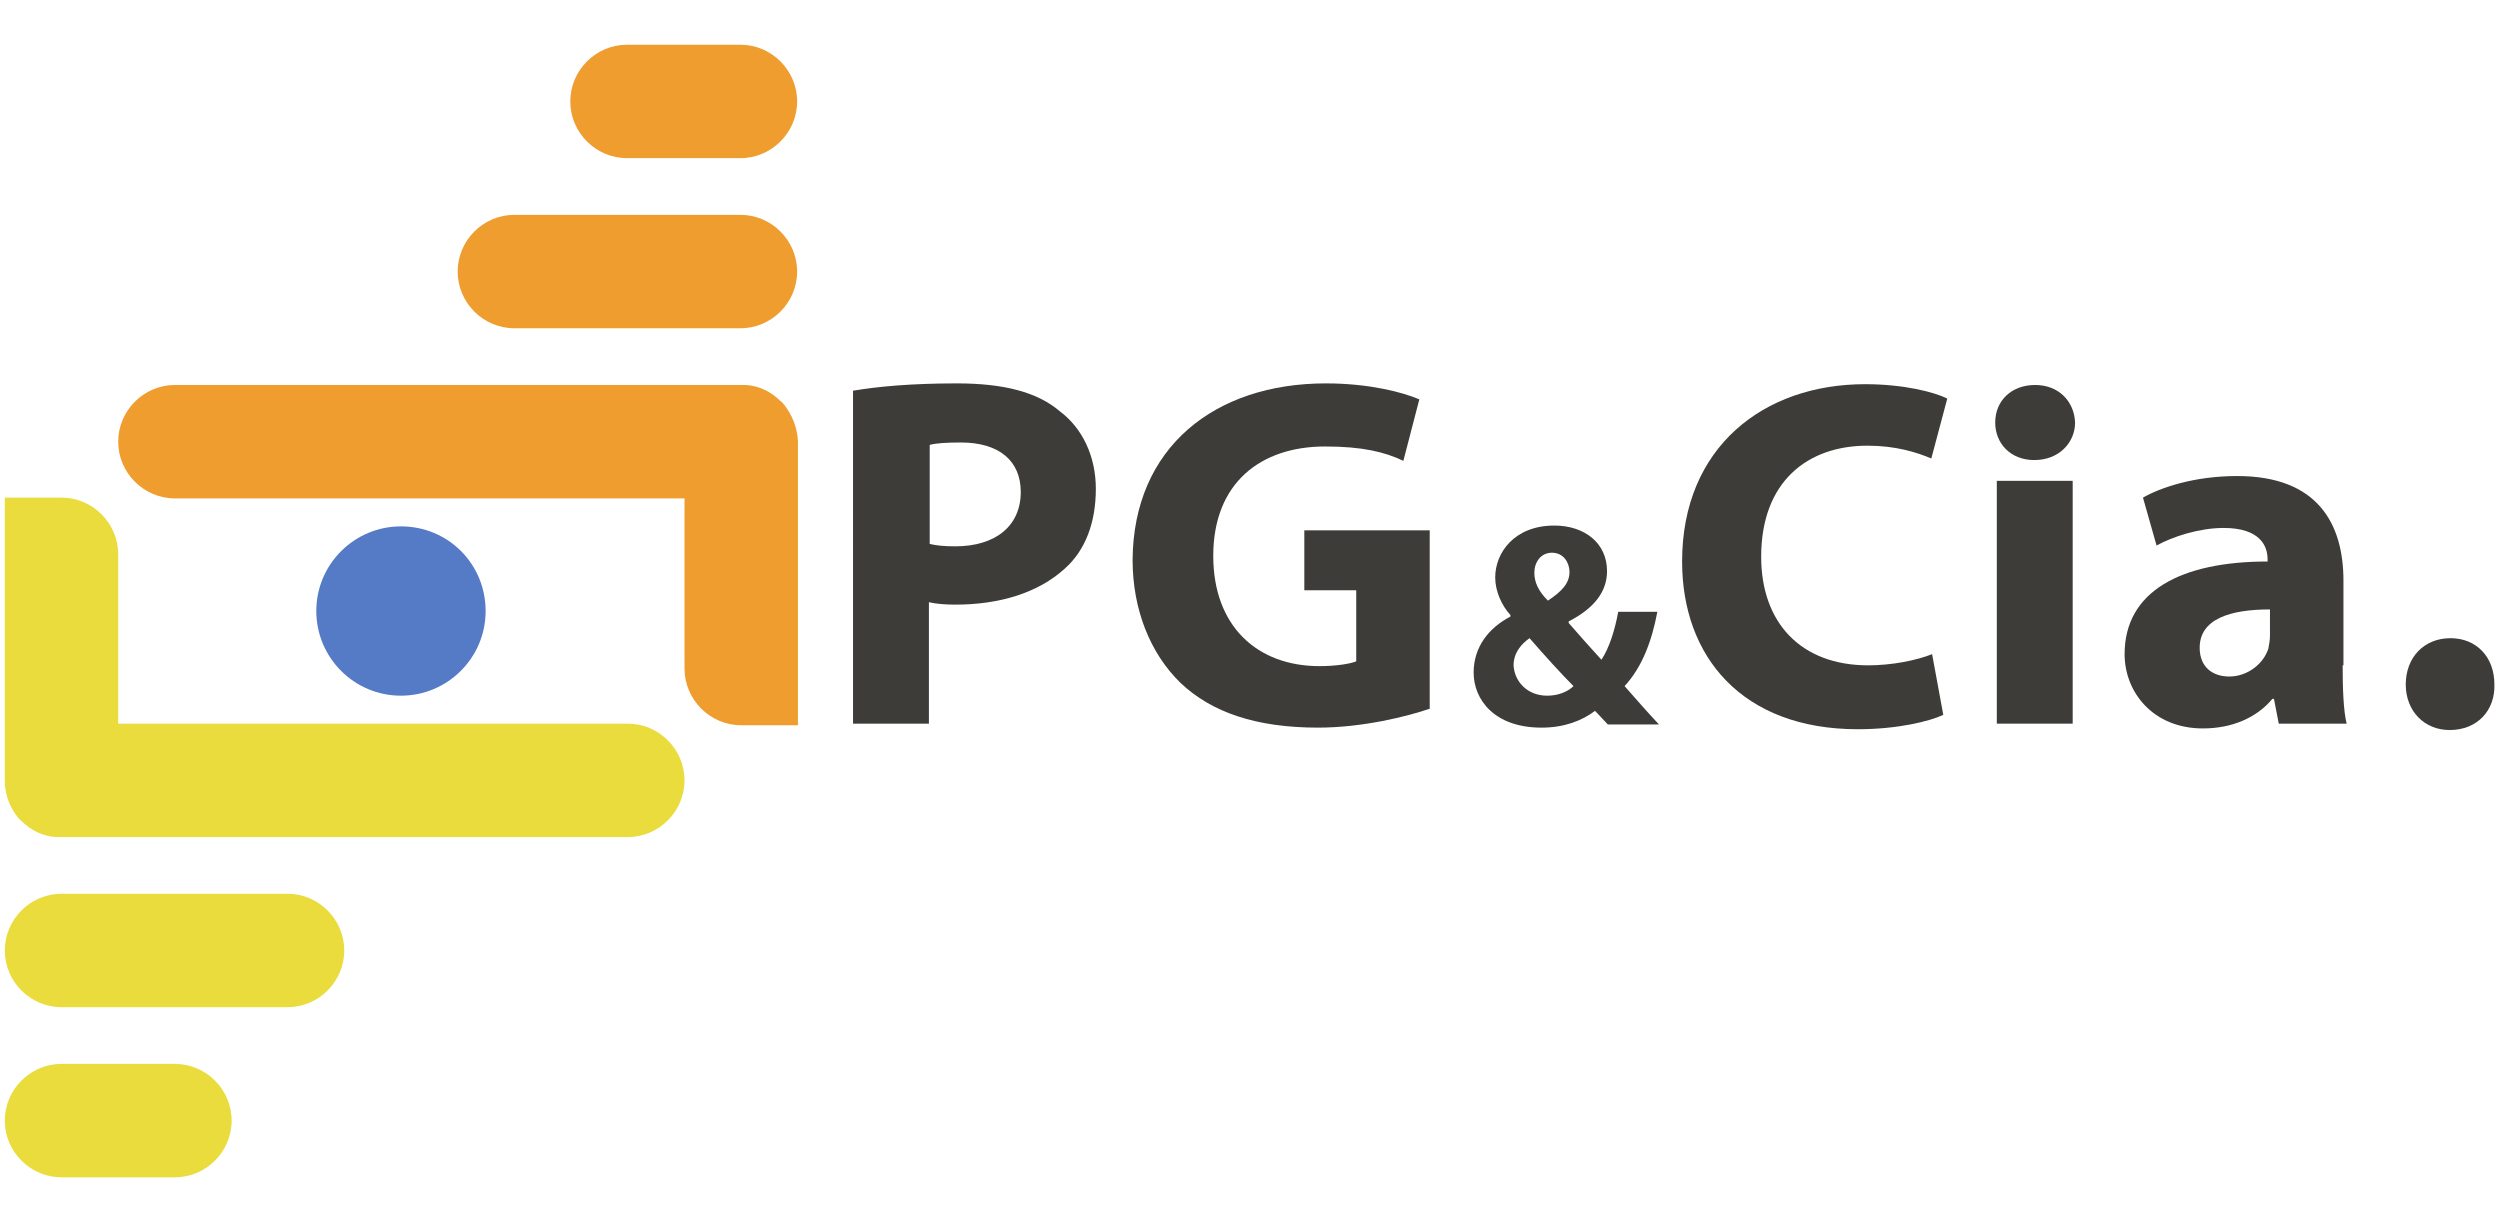 <?xml version="1.0" encoding="utf-8"?>
<!-- Generator: Adobe Illustrator 22.1.0, SVG Export Plug-In . SVG Version: 6.00 Build 0)  -->
<svg version="1.1" id="Layer_1" xmlns="http://www.w3.org/2000/svg" xmlns:xlink="http://www.w3.org/1999/xlink" x="0px" y="0px"
	 viewBox="0 0 313 153" style="enable-background:new 0 0 313 153;" xml:space="preserve">
<style type="text/css">
	.st0{fill:#3E3C38;}
	.st1{fill:#567BC6;}
	.st2{fill:#EE9D2E;}
	.st3{fill:#EADC3C;}
	.st4{fill:#B2B2B2;}
</style>
<g>
	<g id="PG_x26_Cia._1_">
		<path class="st0" d="M106.9,48.9c3-0.5,7.1-0.9,12.9-0.9c5.9,0,10.1,1.1,12.9,3.5c2.8,2.1,4.5,5.6,4.5,9.7c0,4.2-1.3,7.7-3.9,10
			c-3.3,3-8.1,4.5-13.7,4.5c-1.3,0-2.4-0.1-3.3-0.3v15.2h-9.5V48.9z M116.4,68.1c0.8,0.2,1.8,0.3,3.2,0.3c5.1,0,8.2-2.6,8.2-6.8
			c0-3.9-2.7-6.2-7.5-6.2c-1.9,0-3.2,0.1-3.9,0.3V68.1z"/>
		<path class="st0" d="M179.1,88.7c-2.9,1-8.5,2.4-14.1,2.4c-7.7,0-13.3-1.9-17.2-5.6c-3.8-3.7-6-9.2-6-15.4
			C141.9,56,152.1,48,166,48c5.4,0,9.6,1.1,11.7,2l-2,7.7c-2.3-1.1-5.1-1.8-9.8-1.8c-8,0-14,4.5-14,13.7c0,8.8,5.5,13.8,13.3,13.8
			c2.1,0,3.9-0.3,4.6-0.6v-8.9h-6.5v-7.5h15.7V88.7z"/>
		<path class="st0" d="M201.3,90.7c-0.5-0.5-1-1.1-1.6-1.7c-1.6,1.2-3.8,2.1-6.7,2.1c-5.9,0-8.5-3.5-8.5-6.9c0-3.2,1.9-5.6,4.6-7V77
			c-1.1-1.2-1.9-3-1.9-4.7c0-3.1,2.4-6.5,7.4-6.5c3.8,0,6.6,2.2,6.6,5.7c0,2.5-1.5,4.6-4.8,6.3V78c1.4,1.6,2.9,3.3,4.1,4.6
			c1-1.5,1.7-3.8,2.1-6h4.9c-0.7,3.7-1.9,6.9-4.1,9.3c1.4,1.6,2.8,3.2,4.3,4.8H201.3z M193.7,87.1c1.4,0,2.6-0.5,3.3-1.2
			c-1.5-1.5-3.5-3.7-5.5-6c-1,0.7-2,1.8-2,3.4C189.6,85.3,191.2,87.1,193.7,87.1L193.7,87.1z M194.3,69.2c-1.4,0-2.2,1.2-2.2,2.5
			c0,1.2,0.5,2.3,1.7,3.5c1.8-1.2,2.7-2.2,2.7-3.6C196.5,70.5,195.8,69.2,194.3,69.2L194.3,69.2z"/>
		<path class="st0" d="M243.3,89.5c-1.7,0.8-5.7,1.8-10.7,1.8c-14.5,0-22-9.1-22-21c0-14.3,10.2-22.2,22.9-22.2
			c4.9,0,8.7,1,10.3,1.8l-2,7.5c-1.9-0.8-4.5-1.6-8-1.6c-7.5,0-13.3,4.5-13.3,13.9c0,8.3,5,13.6,13.4,13.6c2.9,0,6-0.6,8-1.4
			L243.3,89.5z"/>
		<path class="st0" d="M254.7,57.6c-3,0-4.9-2.1-4.9-4.7c0-2.7,2-4.7,5-4.7c3,0,4.9,2.1,5,4.7C259.8,55.4,257.8,57.6,254.7,57.6
			L254.7,57.6z"/>
		<rect x="250" y="60.2" class="st0" width="9.5" height="30.4"/>
		<path class="st0" d="M293.3,83.3c0,2.9,0.1,5.7,0.5,7.3h-8.5l-0.6-3.1h-0.2c-2,2.4-5.1,3.7-8.7,3.7c-6.2,0-9.8-4.5-9.8-9.3
			c0-7.9,7.1-11.6,17.9-11.6V70c0-1.6-0.9-3.9-5.5-3.9c-3.1,0-6.4,1.1-8.4,2.2l-1.7-6c2.1-1.2,6.3-2.7,11.8-2.7
			c10.1,0,13.3,6,13.3,13.1V83.3z M284.2,76.3c-5,0-8.8,1.2-8.8,4.8c0,2.4,1.6,3.6,3.7,3.6c2.3,0,4.3-1.6,4.9-3.5
			c0.1-0.5,0.2-1.1,0.2-1.6V76.3z"/>
		<path class="st0" d="M306.7,91.4c-3.2,0-5.5-2.4-5.5-5.7c0-3.4,2.3-5.8,5.6-5.8c3.2,0,5.5,2.3,5.5,5.8
			C312.4,88.9,310.2,91.4,306.7,91.4L306.7,91.4z"/>
	</g>
	<g>
		<path class="st1" d="M60.8,76.5c0,5.9-4.8,10.6-10.6,10.6c-5.9,0-10.6-4.8-10.6-10.6c0-5.9,4.8-10.6,10.6-10.6
			C56.1,65.9,60.8,70.6,60.8,76.5z"/>
		<g>
			<path class="st2" d="M98.2,50.7C98.2,50.7,98.2,50.7,98.2,50.7c-0.2-0.2-0.3-0.4-0.5-0.5c-1.1-1.1-2.6-1.9-4.3-2
				c-0.2,0-0.5,0-0.7,0H21.9c-3.9,0-7.1,3.2-7.1,7.1c0,3.9,3.2,7.1,7.1,7.1h63.8v21.3c0,3.9,3.2,7.1,7.1,7.1h7.1v-7.1V55.2
				C99.8,53.5,99.2,52,98.2,50.7z"/>
			<path class="st2" d="M99.8,12.7c0,3.9-3.2,7.1-7.1,7.1H78.5c-3.9,0-7.1-3.2-7.1-7.1l0,0c0-3.9,3.2-7.1,7.1-7.1h14.2
				C96.6,5.6,99.8,8.8,99.8,12.7L99.8,12.7z"/>
			<path class="st2" d="M99.8,34c0,3.9-3.2,7.1-7.1,7.1H64.4c-3.9,0-7.1-3.2-7.1-7.1l0,0c0-3.9,3.2-7.1,7.1-7.1h28.3
				C96.6,26.9,99.8,30.1,99.8,34L99.8,34z"/>
		</g>
		<g>
			<path class="st3" d="M2.2,102.3C2.2,102.3,2.2,102.3,2.2,102.3c0.2,0.2,0.3,0.4,0.5,0.5c1.1,1.1,2.6,1.9,4.3,2c0.2,0,0.5,0,0.7,0
				h70.9c3.9,0,7.1-3.2,7.1-7.1c0-3.9-3.2-7.1-7.1-7.1H14.8V69.4c0-3.9-3.2-7.1-7.1-7.1H0.6v7.1v28.3C0.6,99.5,1.2,101,2.2,102.3z"
				/>
			<path class="st3" d="M0.6,140.3c0-3.9,3.2-7.1,7.1-7.1h14.2c3.9,0,7.1,3.2,7.1,7.1l0,0c0,3.9-3.2,7.1-7.1,7.1H7.7
				C3.8,147.4,0.6,144.2,0.6,140.3L0.6,140.3z"/>
			<path class="st3" d="M0.6,119c0-3.9,3.2-7.1,7.1-7.1H36c3.9,0,7.1,3.2,7.1,7.1l0,0c0,3.9-3.2,7.1-7.1,7.1H7.7
				C3.8,126.1,0.6,122.9,0.6,119L0.6,119z"/>
		</g>
	</g>
</g>
</svg>
